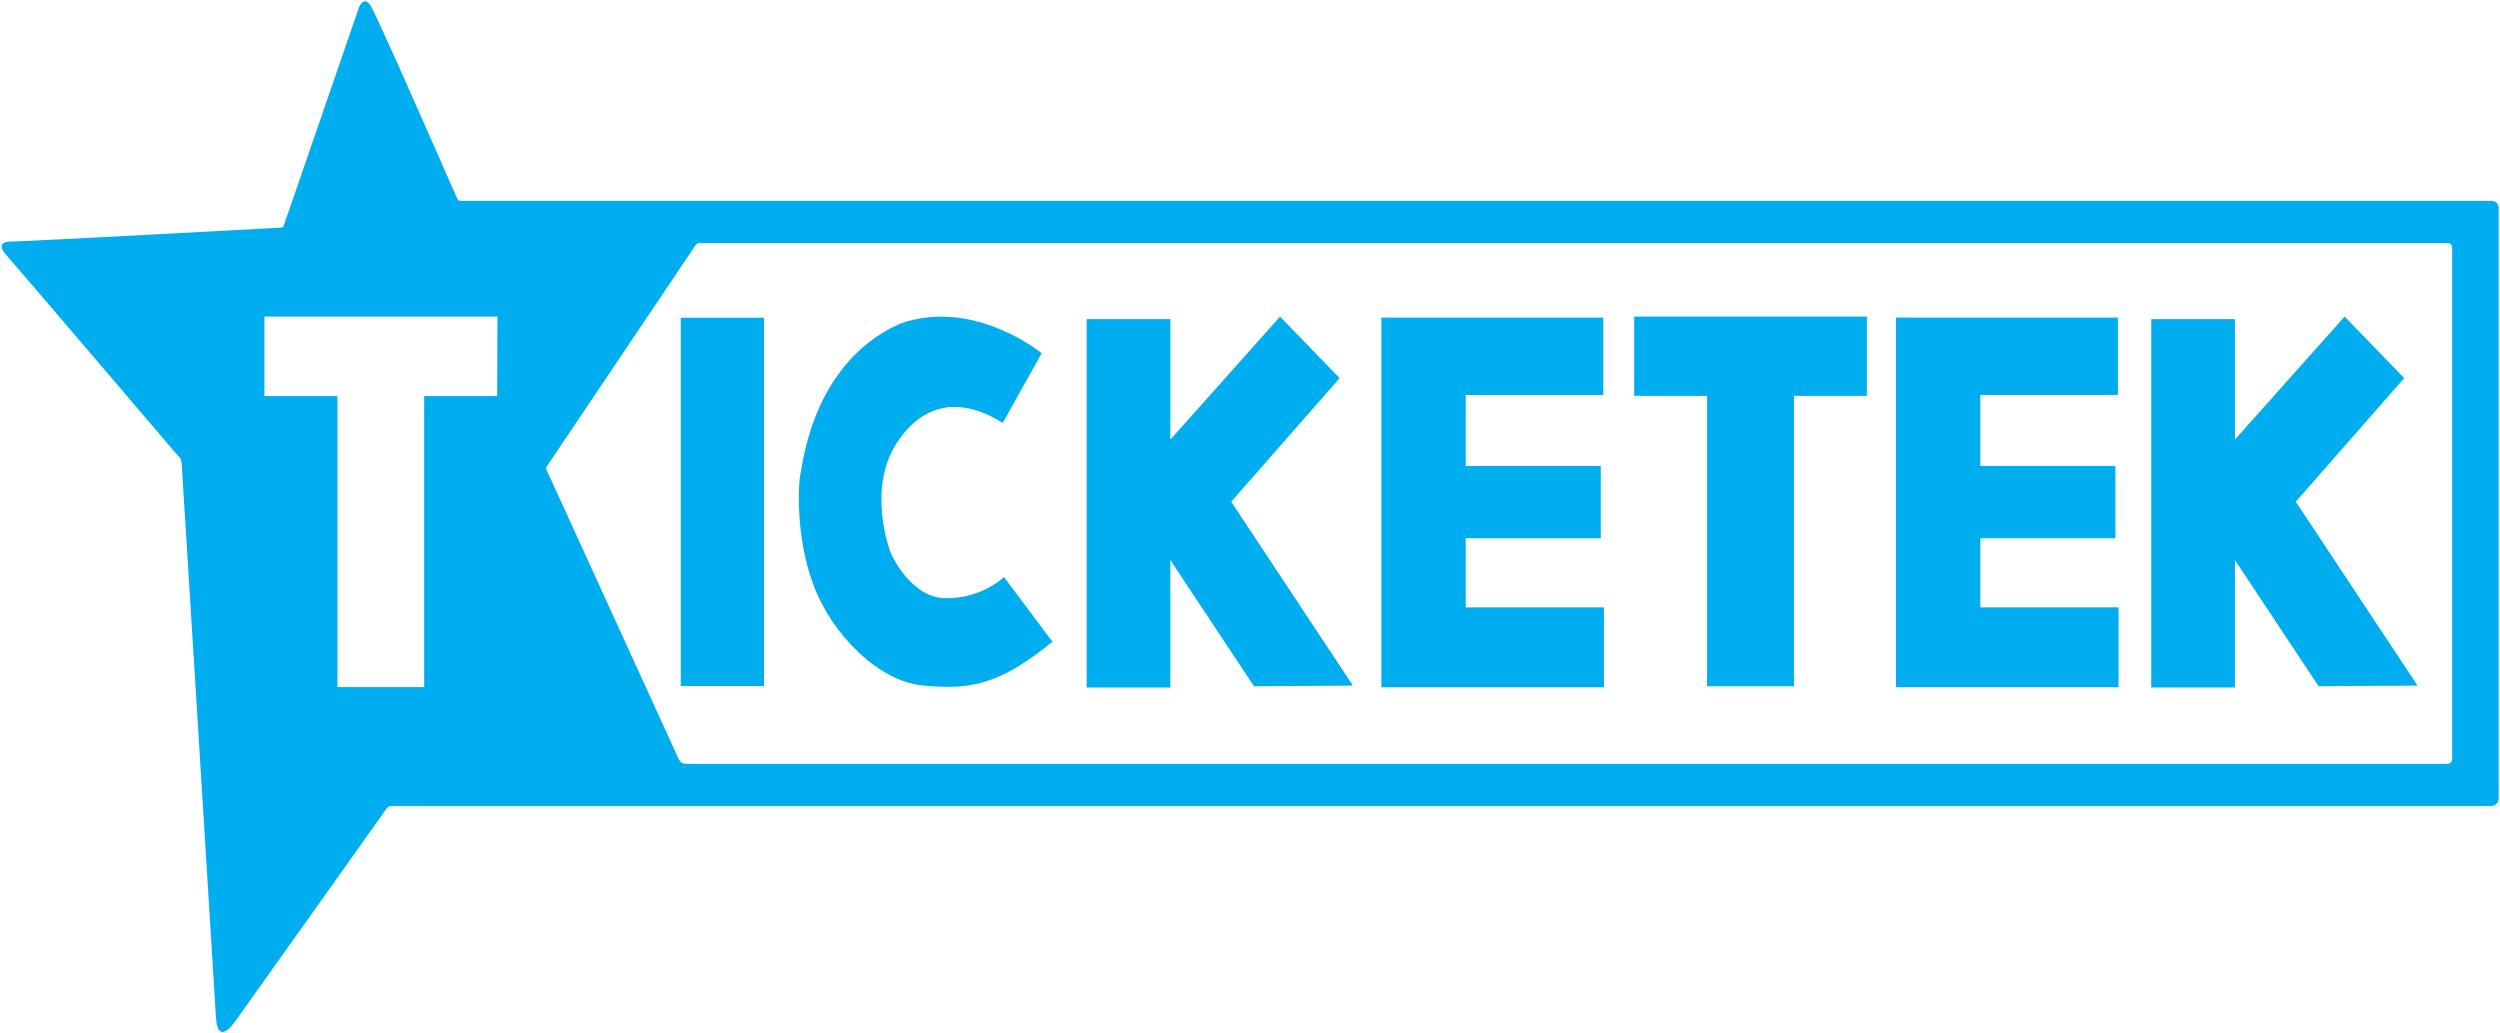 <?xml version="1.0" encoding="utf-8"?>
<!-- Generator: Adobe Illustrator 19.2.1, SVG Export Plug-In . SVG Version: 6.00 Build 0)  -->
<svg version="1.1"
	 id="svg2985" inkscape:version="0.48.5 r10040" sodipodi:docname="Ticketek_Brand_Guidelines_2014.pdf" xmlns:cc="http://creativecommons.org/ns#" xmlns:dc="http://purl.org/dc/elements/1.1/" xmlns:inkscape="http://www.inkscape.org/namespaces/inkscape" xmlns:rdf="http://www.w3.org/1999/02/22-rdf-syntax-ns#" xmlns:sodipodi="http://sodipodi.sourceforge.net/DTD/sodipodi-0.dtd" xmlns:svg="http://www.w3.org/2000/svg"
	 xmlns="http://www.w3.org/2000/svg" xmlns:xlink="http://www.w3.org/1999/xlink" x="0px" y="0px" viewBox="0 0 1000 413.2"
	 style="enable-background:new 0 0 1000 413.2;" xml:space="preserve">
<style type="text/css">
	.st0{opacity:0.5;clip-path:url(#SVGID_2_);}
	.st1{fill:#00AEEF;}
</style>
<sodipodi:namedview  bordercolor="#666666" borderopacity="1" fit-margin-bottom="0.5" fit-margin-left="0.5" fit-margin-right="0.5" fit-margin-top="0.5" gridtolerance="10" guidetolerance="10" id="namedview2987" inkscape:current-layer="g2993" inkscape:cx="461.46113" inkscape:cy="10.278037" inkscape:pageopacity="0" inkscape:pageshadow="2" inkscape:window-height="1030" inkscape:window-maximized="0" inkscape:window-width="1054" inkscape:window-x="861" inkscape:window-y="-13" inkscape:zoom="0.5148182" objecttolerance="10" pagecolor="#ffffff" showgrid="false">
	</sodipodi:namedview>
<g id="g2995">
	<g id="g2997">
		<g id="g3005">
		</g>
		<g id="g3003">
			<g id="g3011">
				<defs>
					<rect id="SVGID_1_" x="-463.9" y="675.9" width="291.7" height="14.5"/>
				</defs>
				<clipPath id="SVGID_2_">
					<use xlink:href="#SVGID_1_"  style="overflow:visible;"/>
				</clipPath>
				<g id="g3013" class="st0">
				</g>
			</g>
		</g>
	</g>
</g>
<g id="g3029">
	<g id="g3035" transform="translate(698.372,266.435)">
		<path id="path3037" inkscape:connector-curvature="0" class="st1" d="M280.5,39.1c-2.4,0-704.3,0-704.3,0s-2.1,0.2-3.1-1.9
			c-1-2.1-52.9-115.8-52.9-115.8s-0.2-0.4-0.2-0.6c0-0.2,0.3-0.6,0.3-0.6l59.5-88.5c0,0,0.6-0.9,1.5-0.9c0.8,0,1.1,0,1.1,0h698.2
			c0,0,1.9-0.3,1.9,1.9c0,1.9,0,204.5,0,204.5S282.5,39.1,280.5,39.1 M-499.5-108h-29.2V8.4h-34.7V-108h-29.2v-31.8h93.2L-499.5-108
			L-499.5-108z M301.1,52.2c0,0,0-229.1,0-235.2c0-3.4-3.1-3.1-3.1-3.1h-811.1c0,0-1.7,0.1-2-0.3c-0.4-0.4-1.9-4-1.9-4
			s-30.7-70.2-33.2-73.9c-2.8-4.1-4.6,0.9-4.6,0.9l-30,87c0,0-0.1,0.9-1,1c-0.9,0.1-101.9,5.5-108.1,5.6c-6.2,0.1-3.3,3.7-2.1,5.2
			c0.7,0.6,67.8,79.3,67.8,79.3s1.3,1.4,1.7,1.9c0.8,0.8,0.8,2.5,0.8,2.5s13.1,210.5,13.7,221.3c0.7,11.7,6.9,2.8,7.7,1.7
			c0.8-1.1,58.9-82.7,59.9-84.2c1.2-1.9,2-1.9,2.9-1.9c0.9,0,834.6,0,839,0C301.7,56,301.1,52.2,301.1,52.2"/>
	</g>
</g>
<g id="g3039" transform="matrix(2.536,0,0,2.536,783.36,402.311)">
	<path id="path3041" inkscape:connector-curvature="0" class="st1" d="M-114.7-79.5l19.2,29l-15.6,0.1l-13.2-19.9v20.1h-13.2v-58.1
		h13.2v19l17.3-19.4l9.4,9.7L-114.7-79.5z"/>
</g>
<g id="g3043" transform="matrix(2.536,0,0,2.536,1067.3,368.718)">
	<path id="path3045" inkscape:connector-curvature="0" class="st1" d="M-86.7-49.7v12.7h-35.1v-58.3h35v12.2h-21.7v11.2h21.3v11.4
		h-21.3v10.9H-86.7z"/>
</g>
<g id="g3047" transform="matrix(2.536,0,0,2.536,986.651,461.394)">
	<path id="path3049" inkscape:connector-curvature="0" class="st1" d="M-94.6-132v12.5h-11.5v45.8h-13.7v-45.8h-11.5V-132H-94.6z"/>
</g>
<g id="g3051" transform="matrix(2.536,0,0,2.536,902.528,368.729)">
	<path id="path3053" inkscape:connector-curvature="0" class="st1" d="M-102.9-49.7v12.7H-138v-58.3h35v12.2h-21.7v11.2h21.3v11.4
		h-21.3v10.9H-102.9z"/>
</g>
<g id="g3055" transform="matrix(2.536,0,0,2.536,1123.985,402.3)">
	<path id="path3057" inkscape:connector-curvature="0" class="st1" d="M-81.1-79.5l19.2,29l-15.6,0.1l-13.2-19.9v20.1h-13.2v-58.1
		h13.2v19l17.3-19.4l9.4,9.7L-81.1-79.5z"/>
</g>
<g id="g3061">
	<g id="g3067" transform="translate(516.277,289.994)">
		<path id="path3069" inkscape:connector-curvature="0" class="st1" d="M-114.7-59.2l19.4,25.9c-21.2,17.3-32.8,19.3-51.8,17.5
			c-17.6-1.6-36.3-20.2-43.8-40.2c-7.5-19.9-5.9-42.1-5.2-44.4c0.8-2.3,4.1-44.3,40-60.2c29.6-10.3,56.5,11.9,56.5,11.9l-15.6,27.9
			c-16.7-10.6-31.7-8.1-42.2,7.7c-12.5,19-2.6,44.2-2.6,44.2s7.7,18.2,22.2,18.2C-123.2-50.7-114.7-59.2-114.7-59.2"/>
	</g>
</g>
<path id="path3071" inkscape:connector-curvature="0" class="st1" d="M305.6,274.4h-33.3V127.1h33.3V274.4z"/>
</svg>
